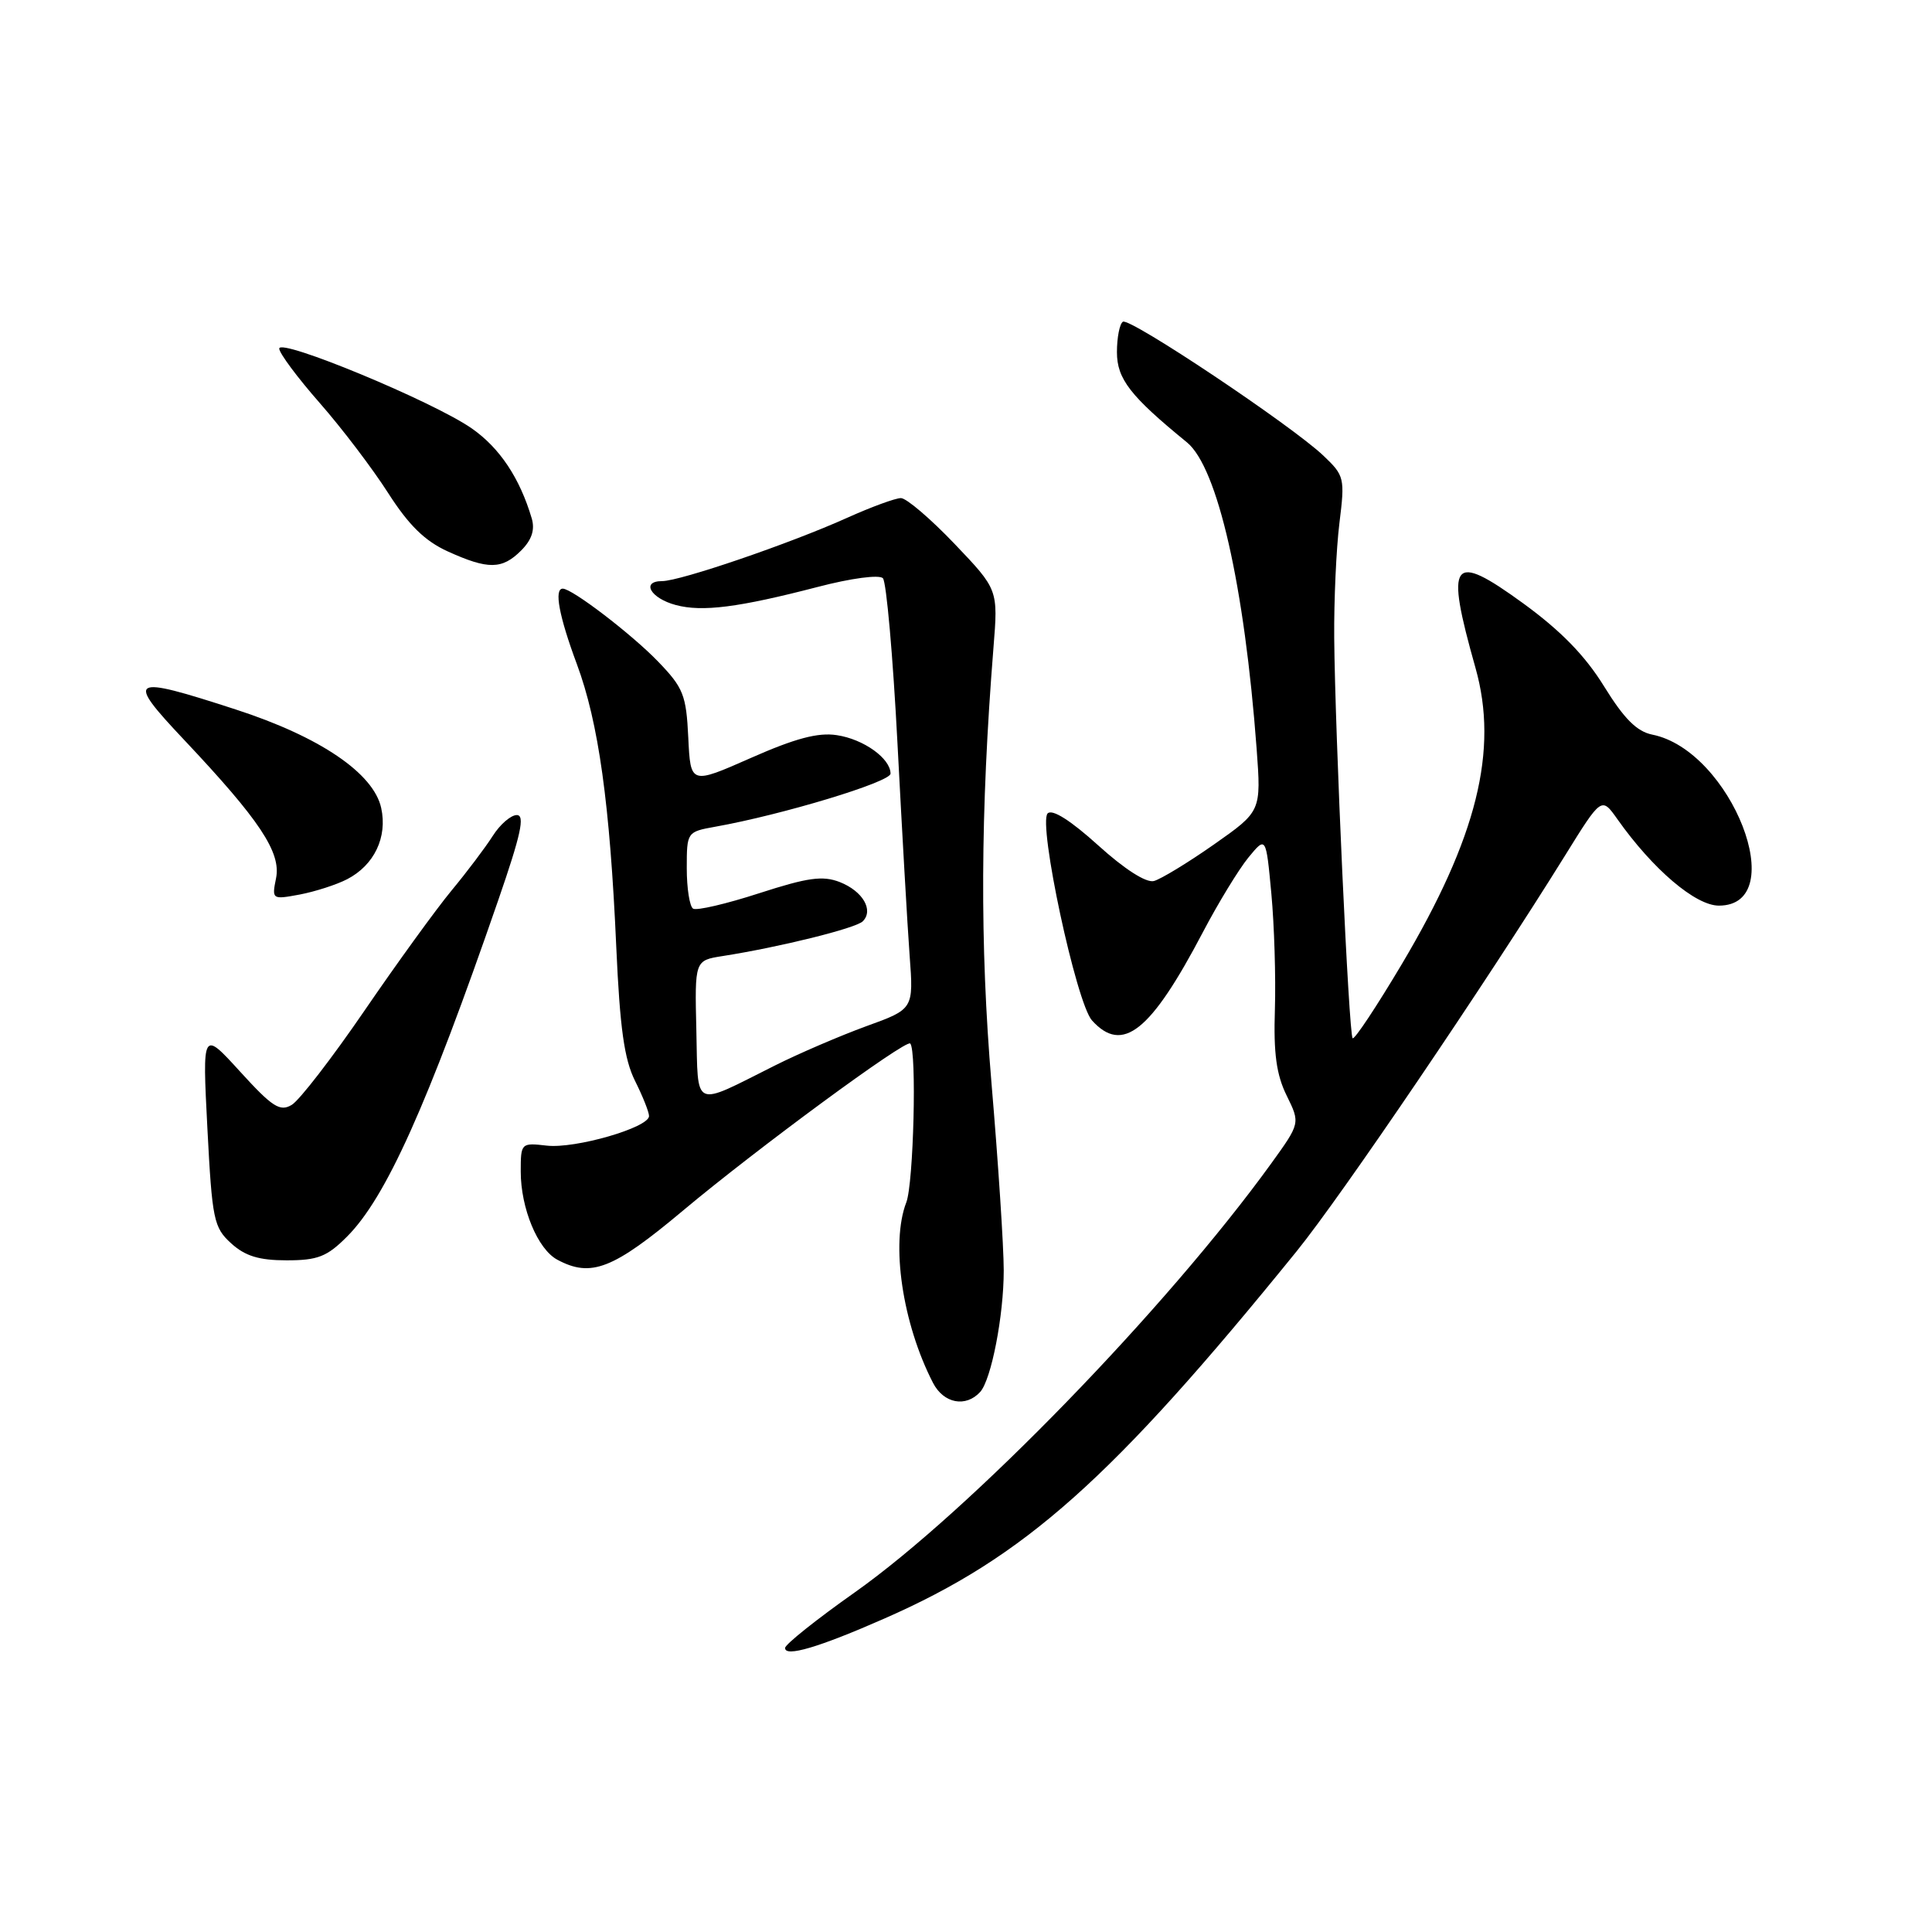 <?xml version="1.0" encoding="UTF-8" standalone="no"?>
<!DOCTYPE svg PUBLIC "-//W3C//DTD SVG 1.1//EN" "http://www.w3.org/Graphics/SVG/1.1/DTD/svg11.dtd" >
<svg xmlns="http://www.w3.org/2000/svg" xmlns:xlink="http://www.w3.org/1999/xlink" version="1.1" viewBox="0 0 256 256">
 <g >
 <path fill="currentColor"
d=" M 117.20 214.46 C 135.77 206.31 147.31 196.03 171.82 165.79 C 177.76 158.46 196.89 130.25 207.36 113.39 C 212.21 105.57 212.21 105.57 214.31 108.54 C 219.01 115.19 224.66 120.00 227.76 120.00 C 237.42 120.00 229.41 99.43 218.93 97.34 C 216.89 96.93 215.20 95.24 212.55 90.95 C 210.04 86.88 206.82 83.58 201.85 79.96 C 192.30 73.02 191.46 74.16 195.51 88.50 C 198.59 99.40 195.71 110.98 185.75 127.75 C 182.40 133.38 179.47 137.80 179.23 137.57 C 178.73 137.06 176.90 97.26 176.79 84.50 C 176.75 79.55 177.06 72.71 177.48 69.31 C 178.22 63.35 178.14 63.02 175.37 60.39 C 171.16 56.38 149.72 42.06 148.79 42.63 C 148.36 42.90 148.00 44.71 148.00 46.66 C 148.00 50.21 149.76 52.48 157.27 58.61 C 161.34 61.93 164.90 77.60 166.51 99.21 C 167.12 107.50 167.12 107.50 160.85 111.90 C 157.40 114.32 153.82 116.49 152.90 116.74 C 151.87 117.01 149.00 115.17 145.50 112.00 C 141.86 108.71 139.43 107.17 138.82 107.78 C 137.51 109.09 142.61 132.92 144.70 135.22 C 148.74 139.68 152.47 136.71 159.40 123.50 C 161.42 119.65 164.13 115.21 165.41 113.64 C 167.75 110.79 167.75 110.79 168.46 118.40 C 168.85 122.59 169.06 129.50 168.93 133.76 C 168.74 139.58 169.13 142.41 170.49 145.17 C 172.29 148.83 172.29 148.83 168.44 154.17 C 154.58 173.34 128.43 200.28 113.26 211.00 C 108.20 214.57 104.04 217.89 104.03 218.36 C 103.99 219.62 108.50 218.29 117.20 214.46 Z  M 129.88 184.44 C 131.35 182.81 133.00 174.34 133.00 168.35 C 133.00 165.19 132.27 154.02 131.38 143.55 C 129.83 125.16 129.90 107.65 131.64 85.81 C 132.26 78.12 132.26 78.12 126.48 72.06 C 123.30 68.73 120.10 66.00 119.38 66.00 C 118.65 66.00 115.46 67.17 112.28 68.60 C 104.70 72.02 90.13 77.00 87.73 77.00 C 84.90 77.00 86.20 79.28 89.55 80.17 C 93.05 81.11 97.88 80.49 108.32 77.78 C 112.79 76.61 116.51 76.12 116.99 76.62 C 117.45 77.10 118.32 86.95 118.92 98.50 C 119.52 110.05 120.24 122.70 120.53 126.61 C 121.06 133.71 121.06 133.71 114.78 135.98 C 111.33 137.24 105.88 139.58 102.67 141.19 C 91.65 146.71 92.52 147.10 92.27 136.51 C 92.05 127.26 92.05 127.26 95.77 126.68 C 103.30 125.50 113.40 123.00 114.32 122.08 C 115.80 120.60 114.32 118.08 111.28 116.88 C 109.01 116.00 107.05 116.27 100.59 118.36 C 96.24 119.77 92.31 120.69 91.84 120.40 C 91.38 120.12 91.00 117.71 91.00 115.05 C 91.00 110.26 91.03 110.22 94.75 109.55 C 103.68 107.96 118.00 103.62 118.00 102.51 C 118.00 100.50 114.44 97.94 110.87 97.41 C 108.40 97.03 105.36 97.84 99.50 100.43 C 91.50 103.96 91.50 103.96 91.20 97.73 C 90.93 92.09 90.55 91.13 87.20 87.66 C 83.71 84.04 75.82 78.00 74.57 78.00 C 73.39 78.00 74.08 81.66 76.43 87.98 C 79.32 95.75 80.82 106.53 81.66 125.50 C 82.14 136.23 82.72 140.37 84.14 143.21 C 85.16 145.25 86.00 147.35 86.00 147.88 C 86.00 149.41 76.20 152.24 72.44 151.80 C 69.05 151.41 69.00 151.46 69.00 155.23 C 69.00 160.11 71.25 165.53 73.85 166.92 C 78.33 169.32 81.23 168.18 90.50 160.41 C 100.26 152.23 120.03 137.69 120.61 138.27 C 121.49 139.16 121.06 156.80 120.09 159.32 C 118.00 164.73 119.57 175.37 123.63 183.24 C 125.04 185.97 127.97 186.53 129.88 184.44 Z  M 45.97 163.87 C 51.12 158.73 56.61 146.52 66.03 119.25 C 69.02 110.60 69.59 108.00 68.48 108.00 C 67.69 108.00 66.26 109.24 65.30 110.75 C 64.34 112.26 61.88 115.53 59.83 118.00 C 57.78 120.48 52.59 127.64 48.30 133.91 C 44.01 140.18 39.67 145.80 38.66 146.40 C 37.10 147.34 36.09 146.69 31.82 142.00 C 26.81 136.50 26.81 136.50 27.48 149.50 C 28.11 161.64 28.32 162.65 30.63 164.75 C 32.49 166.44 34.33 167.00 37.98 167.00 C 42.10 167.00 43.33 166.52 45.97 163.87 Z  M 46.00 116.50 C 49.59 114.64 51.36 110.93 50.51 107.06 C 49.50 102.45 42.37 97.62 31.24 94.01 C 17.11 89.42 16.57 89.74 24.41 98.05 C 34.41 108.66 37.26 112.94 36.58 116.36 C 36.01 119.19 36.05 119.21 39.72 118.53 C 41.76 118.14 44.59 117.23 46.00 116.50 Z  M 69.05 72.95 C 70.46 71.54 70.90 70.21 70.46 68.70 C 68.88 63.35 66.21 59.34 62.50 56.76 C 57.37 53.19 37.00 44.75 37.00 46.19 C 37.00 46.79 39.41 50.03 42.36 53.39 C 45.31 56.75 49.39 62.13 51.44 65.34 C 54.17 69.60 56.30 71.69 59.34 73.07 C 64.68 75.49 66.53 75.47 69.05 72.95 Z "/>
</g>
</svg>